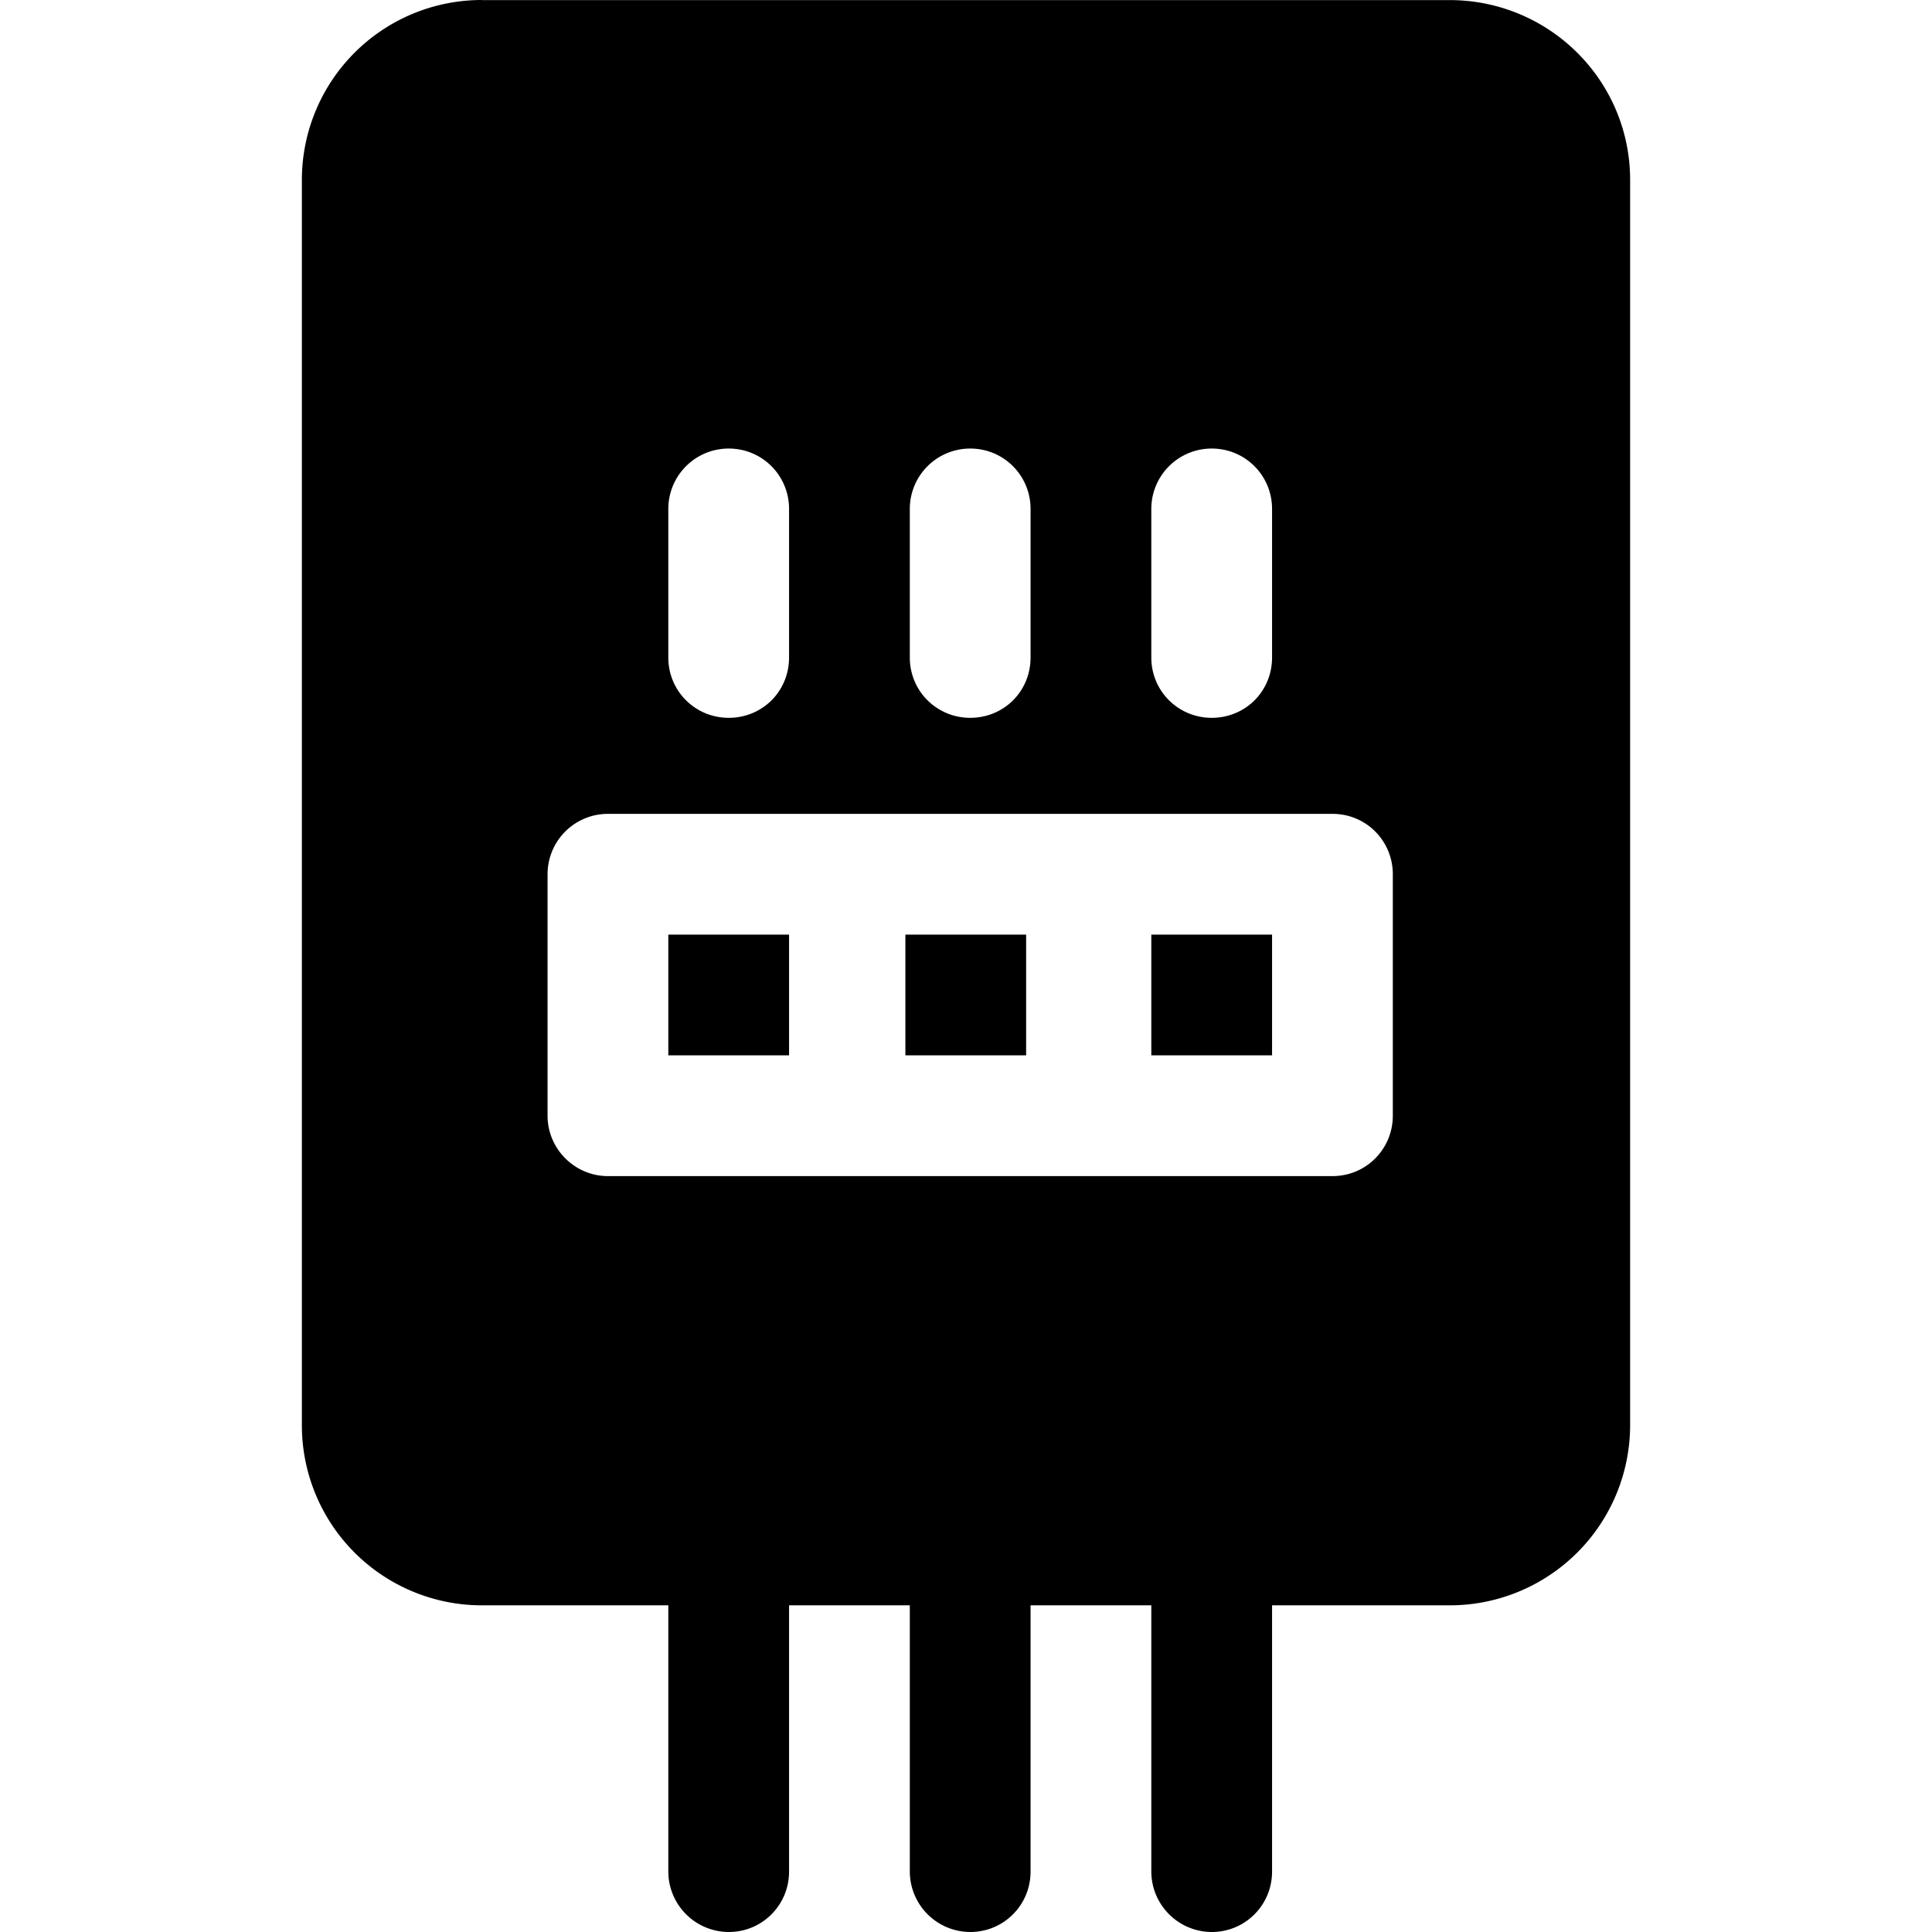 <svg xmlns="http://www.w3.org/2000/svg" width="24" height="24" fill="none" viewBox="0 0 24 24"><path fill="currentColor" fill-rule="evenodd" d="M16.552 14.61c.42 0 .75-.338.75-.75v-3c0-.413-.33-.75-.75-.75h-9a.75.75 0 0 0-.75.75v3c0 .412.338.75.75.75zm-7.5-9.038a.75.75 0 0 0-.75.75v1.845c0 .42.337.75.75.75.42 0 .75-.33.75-.75V6.322c0-.412-.33-.75-.75-.75m3 0a.75.75 0 0 0-.75.75v1.845c0 .42.337.75.75.75.42 0 .75-.33.75-.75V6.322c0-.412-.33-.75-.75-.75m3 0a.75.75 0 0 0-.75.75v1.845c0 .42.337.75.75.75.42 0 .75-.33.75-.75V6.322c0-.412-.33-.75-.75-.75M5.985.001h12.022c1.237 0 2.243.997 2.243 2.234v15.472a2.24 2.24 0 0 1-2.243 2.235h-2.205v3.308c0 .412-.33.75-.75.75a.753.753 0 0 1-.75-.75v-3.308h-1.5v3.308c0 .412-.33.75-.75.75a.753.753 0 0 1-.75-.75v-3.308h-1.5v3.308c0 .412-.33.75-.75.75a.753.753 0 0 1-.75-.75v-3.308H5.985a2.236 2.236 0 0 1-2.235-2.235V2.235A2.235 2.235 0 0 1 5.985 0m3.817 13.11h-1.5v-1.5h1.5zm4.5 0h1.5v-1.5h-1.5zm-1.555 0h-1.5v-1.5h1.5z" clip-rule="evenodd"/></svg>